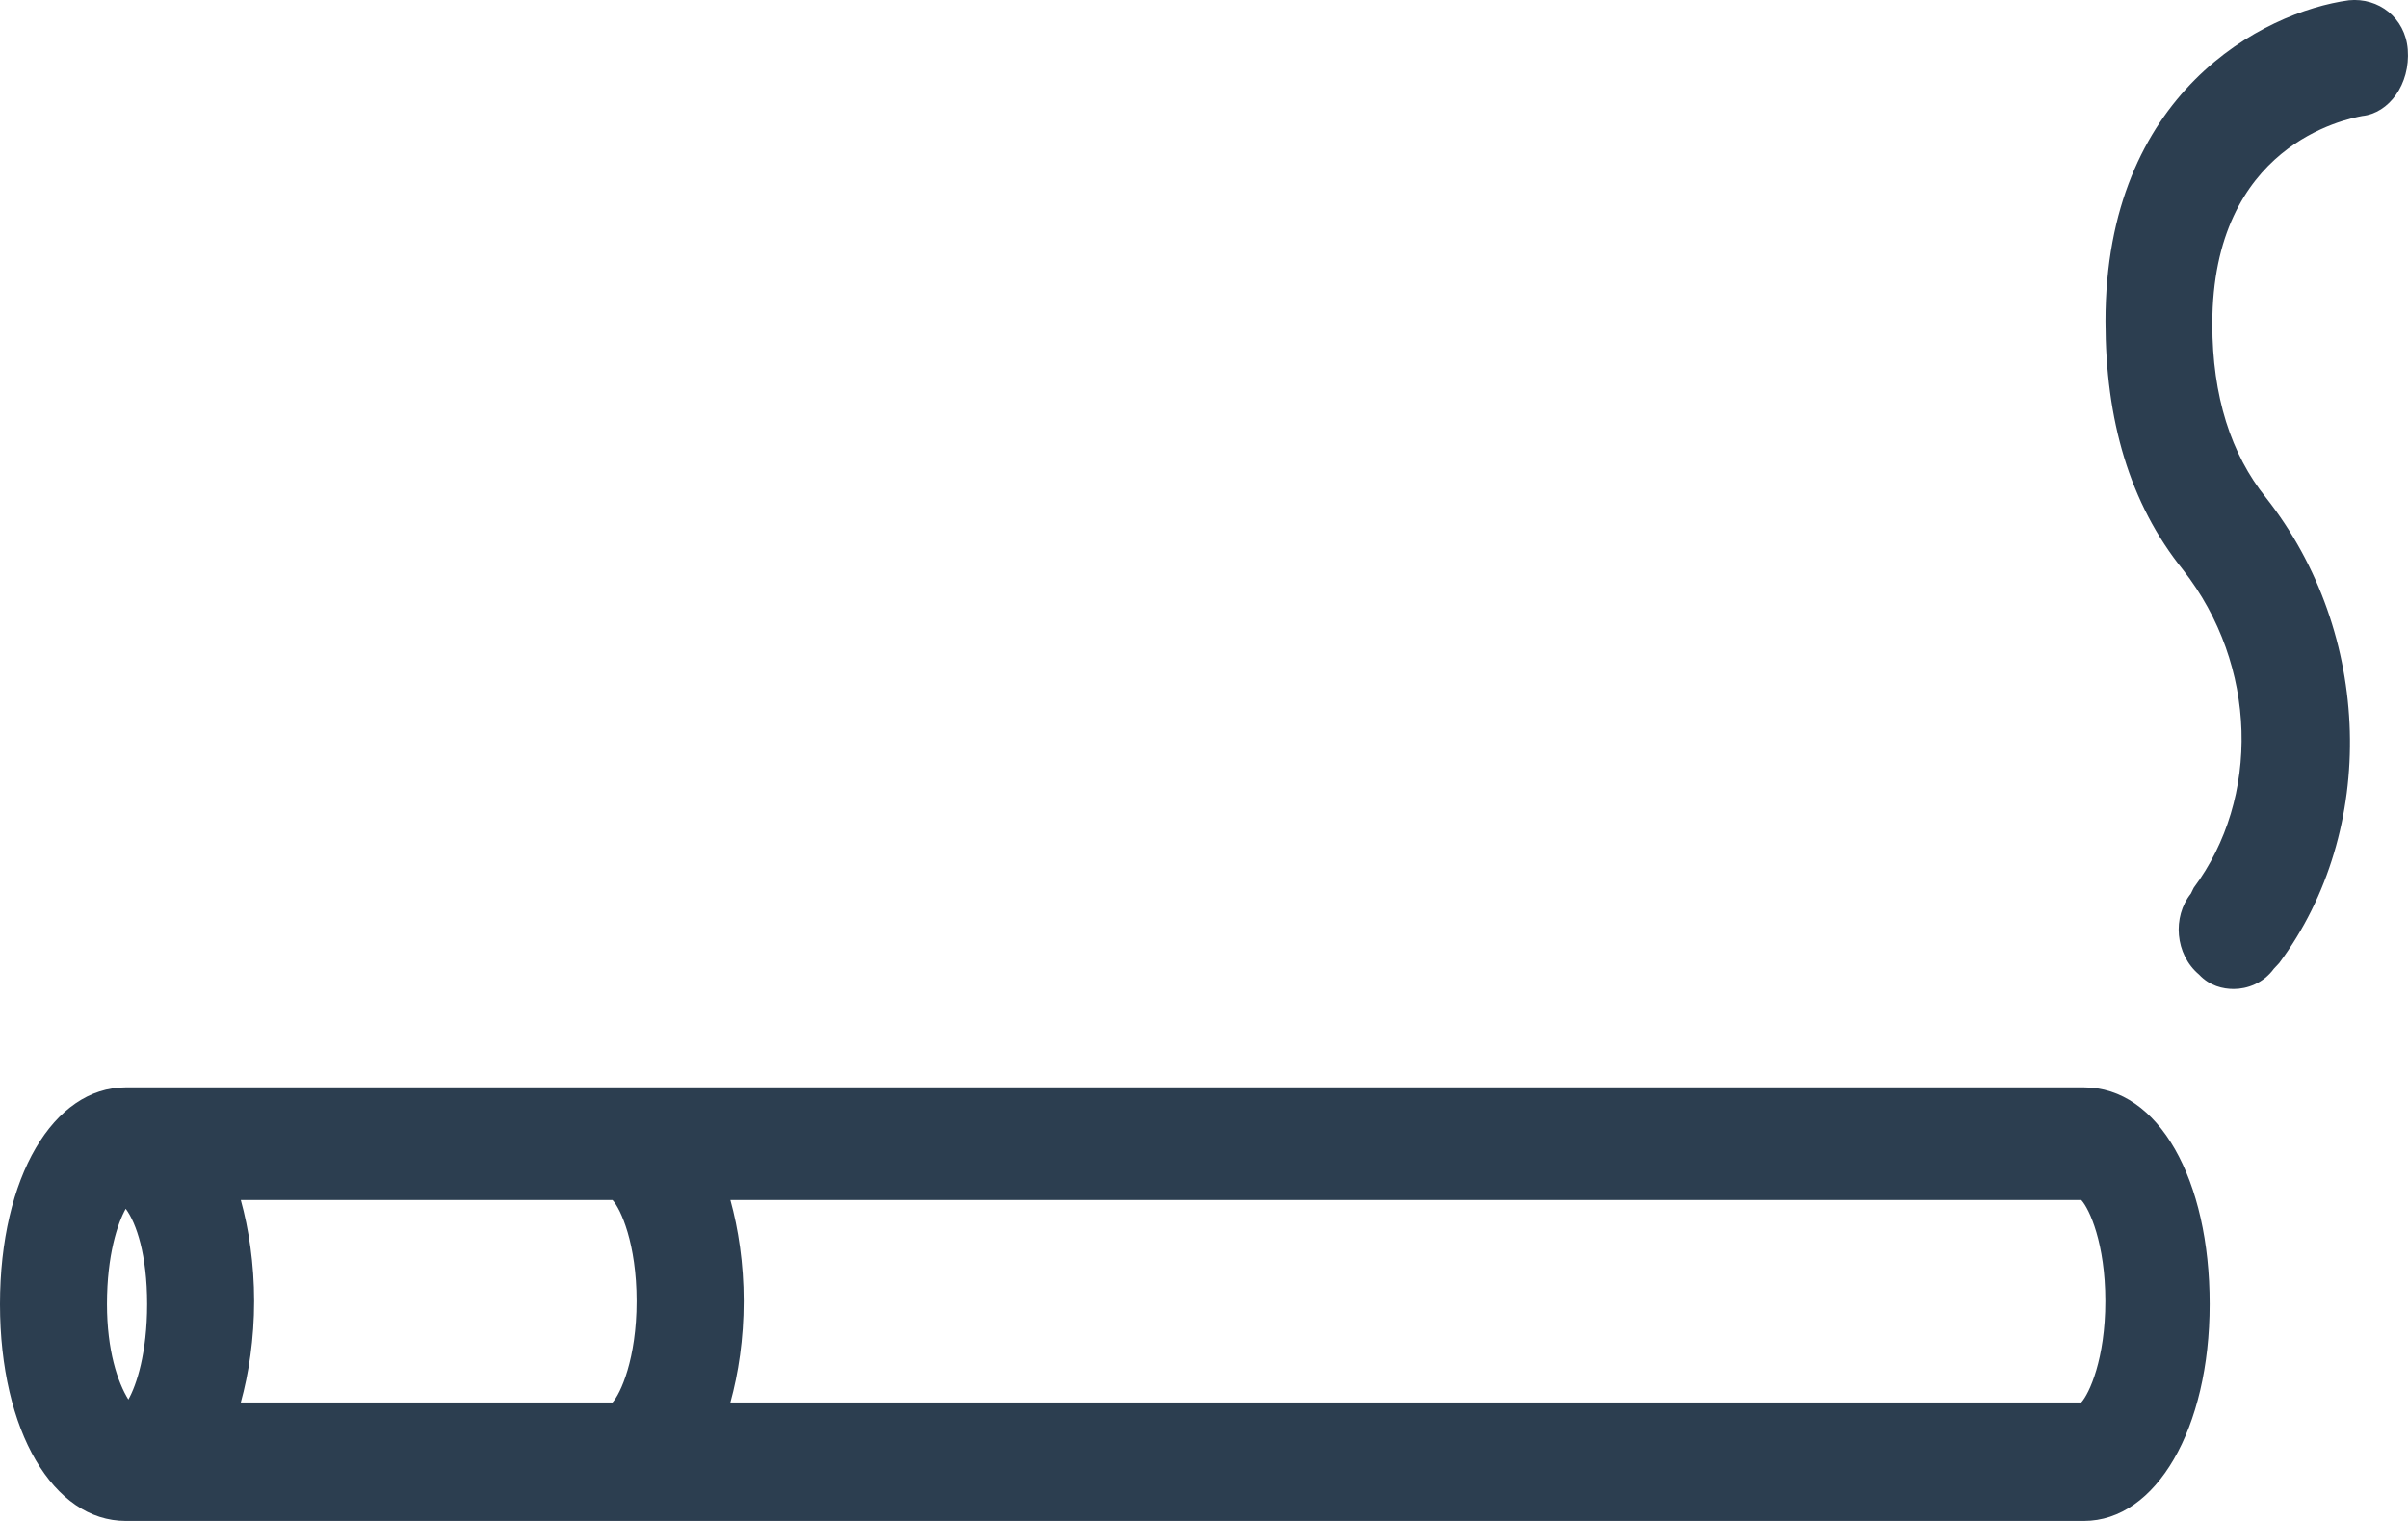 <svg width="19" height="12" viewBox="0 0 19 12" fill="none" xmlns="http://www.w3.org/2000/svg">
<path d="M16.443 8.579H0.992C0.422 8.579 0 9.285 0 10.29C0 11.293 0.422 12 0.992 12H16.443C17.013 12 17.435 11.27 17.435 10.29C17.436 9.309 17.034 8.579 16.443 8.579ZM5.763 11.065C5.826 10.836 5.868 10.563 5.868 10.266C5.868 9.97 5.826 9.696 5.763 9.468H16.422C16.486 9.537 16.612 9.81 16.612 10.266C16.612 10.722 16.485 10.996 16.422 11.065H5.763ZM1.9 11.065C1.963 10.836 2.005 10.563 2.005 10.266C2.005 9.97 1.963 9.696 1.9 9.468H4.833C4.897 9.537 5.023 9.81 5.023 10.266C5.023 10.722 4.896 10.996 4.833 11.065H1.9ZM1.161 10.289C1.161 10.677 1.077 10.928 1.013 11.042C0.928 10.905 0.844 10.654 0.844 10.289C0.844 9.902 0.928 9.651 0.992 9.537C1.077 9.651 1.161 9.902 1.161 10.289ZM18.639 0.915C18.512 0.939 17.456 1.143 17.456 2.557C17.456 3.127 17.604 3.584 17.879 3.926C18.723 4.997 18.765 6.548 17.984 7.598L17.942 7.643C17.858 7.758 17.731 7.803 17.625 7.803C17.541 7.803 17.436 7.78 17.351 7.689C17.161 7.529 17.14 7.233 17.287 7.05L17.309 7.005C17.837 6.297 17.815 5.249 17.225 4.496C16.802 3.971 16.613 3.31 16.613 2.534C16.613 0.733 17.858 0.094 18.534 0.002C18.767 -0.021 18.978 0.139 18.998 0.39C19.019 0.665 18.85 0.893 18.639 0.915Z" fill="#2C3E50"/>
</svg>
